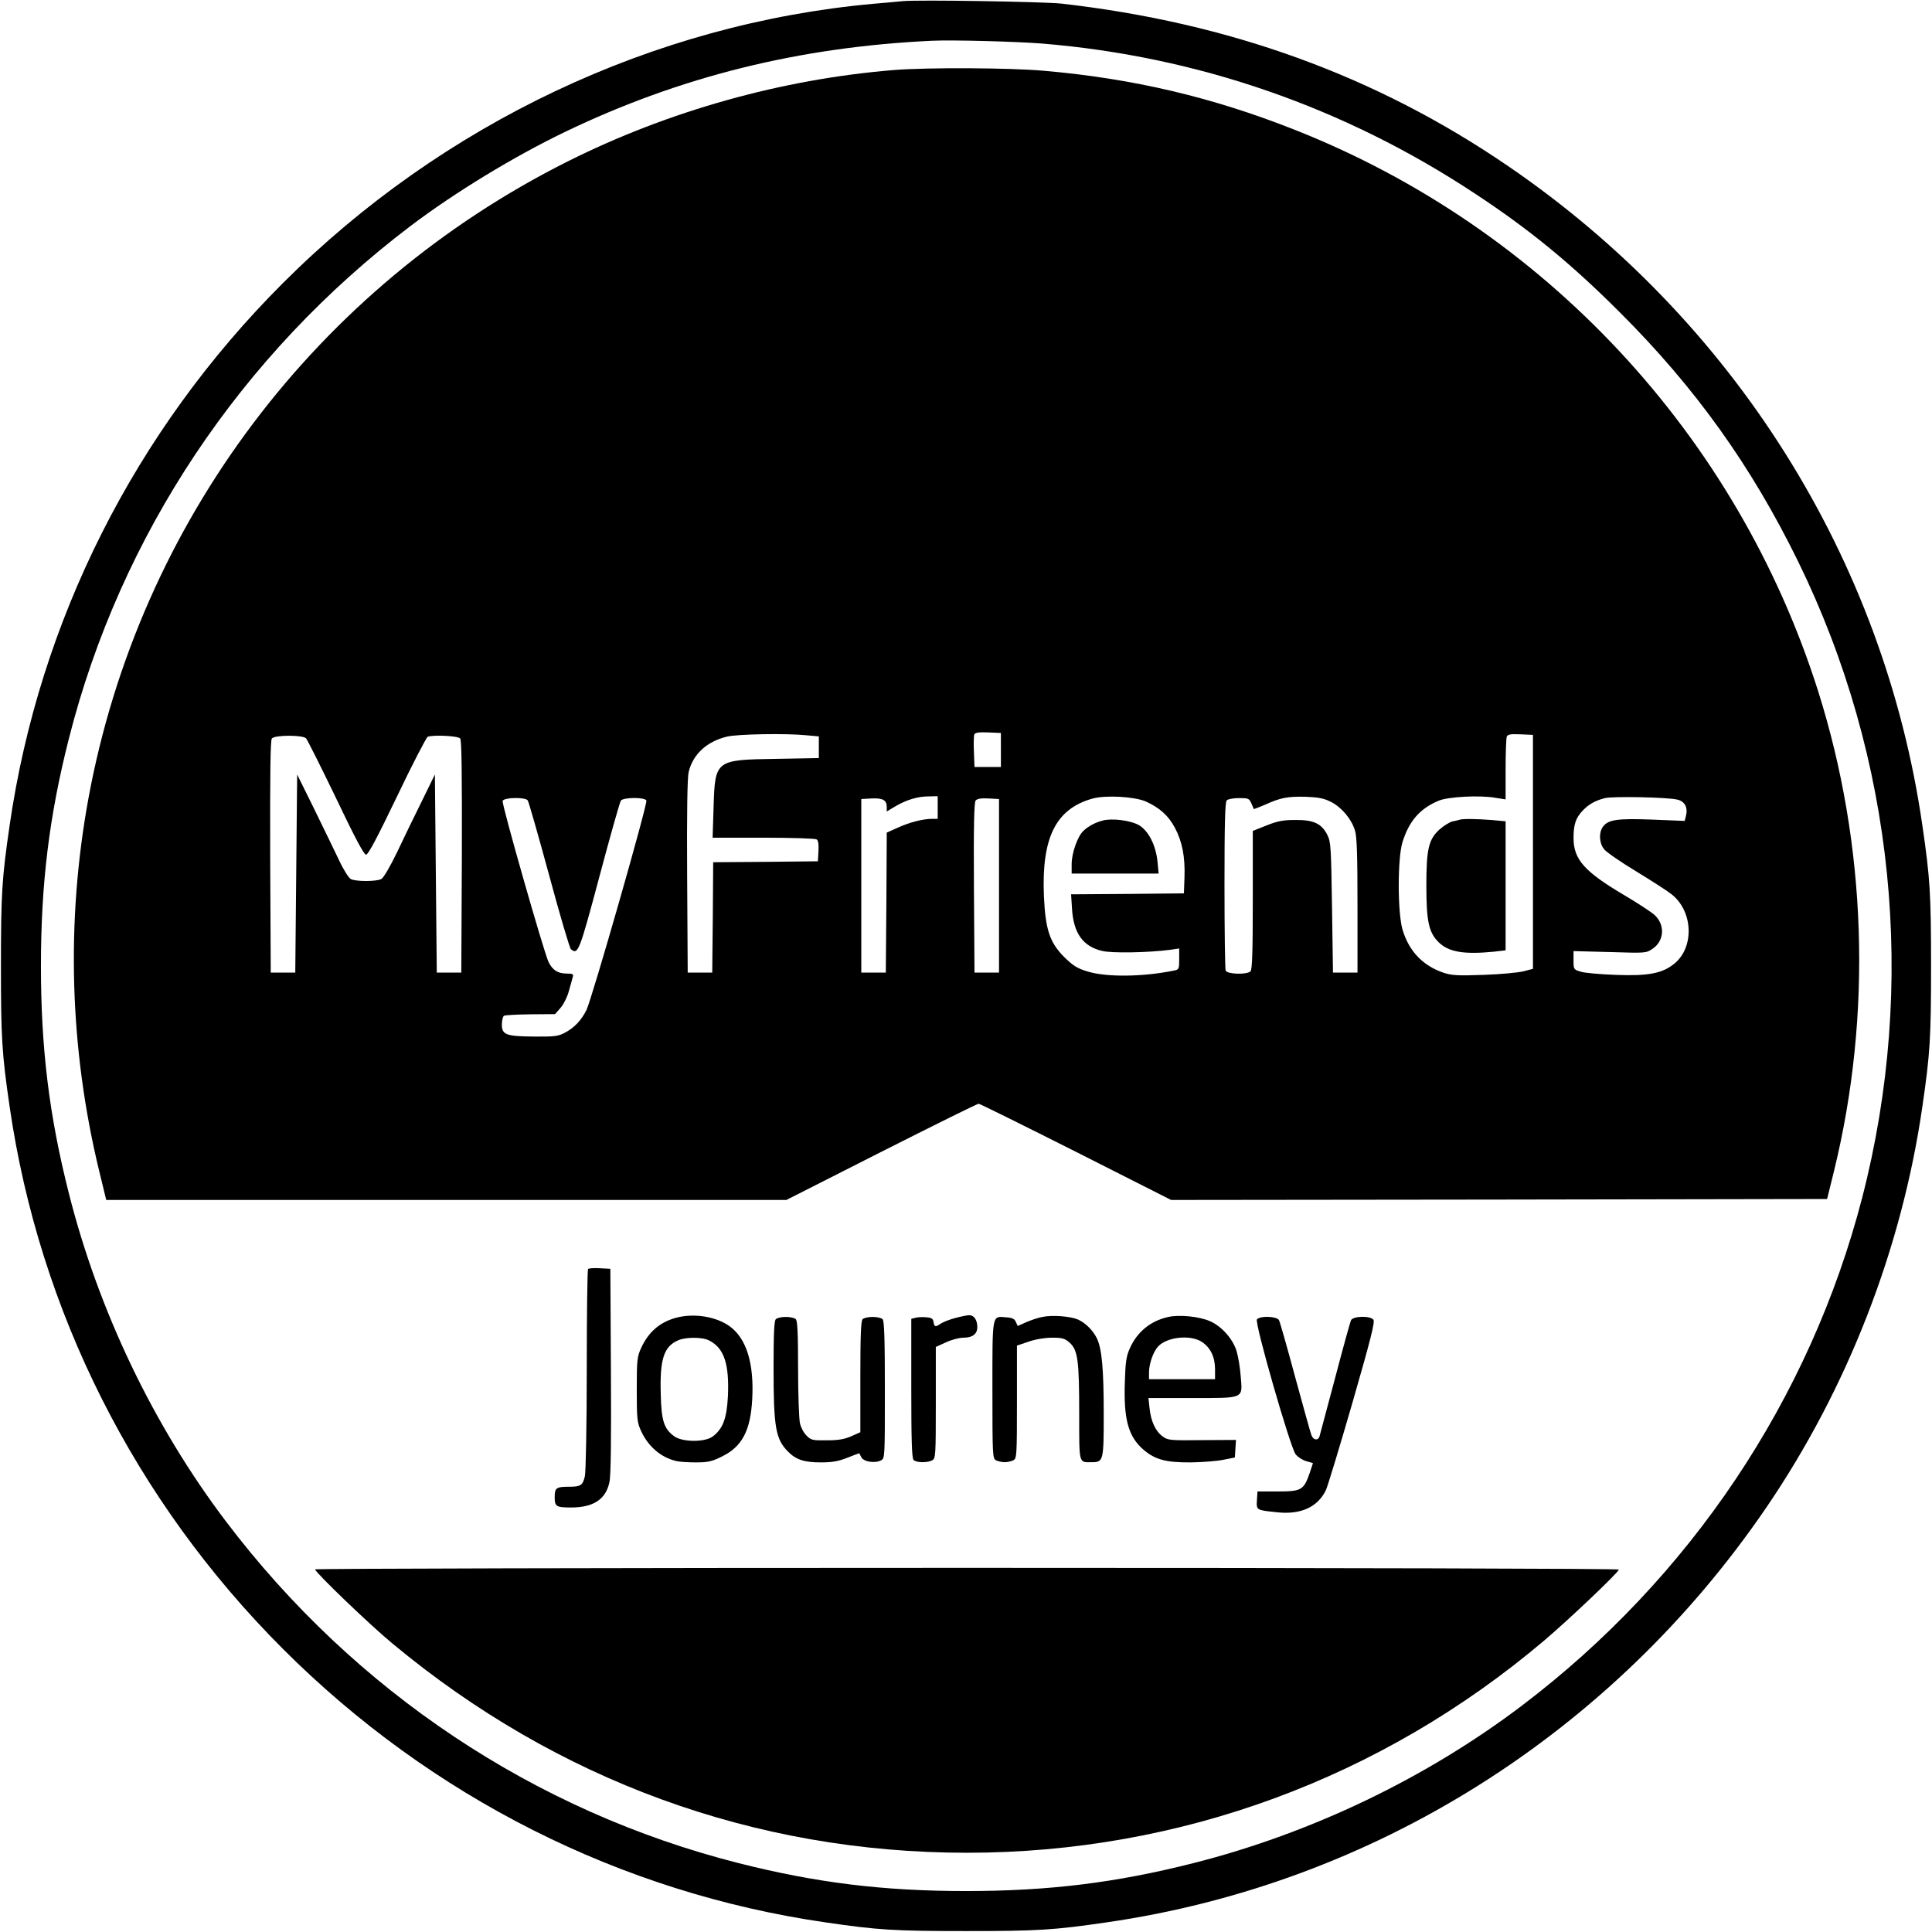 <?xml version="1.0" standalone="no"?>
<!DOCTYPE svg PUBLIC "-//W3C//DTD SVG 20010904//EN"
 "http://www.w3.org/TR/2001/REC-SVG-20010904/DTD/svg10.dtd">
<svg version="1.0" xmlns="http://www.w3.org/2000/svg"
 width="1024pt" height="1024pt" viewBox="0 0 1024 1024"
 preserveAspectRatio="xMidYMid meet">
<g transform="translate(0,1024) scale(0.1,-0.1)"
fill="#000000" stroke="none">
<path d="M4785 10234 c-22 -2 -92 -9 -155 -14 -1165 -105 -2284 -634 -3130
-1480 -785 -784 -1292 -1791 -1449 -2875 -41 -281 -46 -364 -46 -745 0 -381 5
-464 46 -745 157 -1084 664 -2090 1449 -2875 785 -785 1791 -1292 2875 -1449
281 -41 364 -46 745 -46 381 0 464 5 745 46 1413 204 2679 1000 3497 2199 429
629 718 1370 827 2125 41 281 46 364 46 745 0 381 -5 464 -46 745 -204 1413
-1000 2679 -2199 3497 -697 476 -1474 758 -2365 859 -96 10 -757 21 -840 13z
m740 -225 c823 -68 1602 -338 2294 -796 289 -190 511 -373 766 -628 401 -400
697 -814 945 -1320 511 -1044 632 -2242 340 -3373 -277 -1069 -913 -2018
-1806 -2694 -506 -383 -1115 -675 -1739 -833 -410 -104 -767 -148 -1205 -148
-438 0 -795 44 -1205 148 -1081 274 -2035 910 -2718 1812 -383 506 -674 1113
-832 1738 -104 410 -148 767 -148 1205 0 438 44 795 148 1205 274 1080 911
2035 1812 2718 234 177 546 367 818 498 609 293 1241 450 1945 483 110 5 447
-4 585 -15z"/>
<path d="M4740 9869 c-594 -48 -1197 -217 -1730 -484 -1332 -667 -2272 -1915
-2541 -3375 -120 -654 -101 -1329 58 -1982 l36 -148 1802 0 1803 0 503 255
c277 140 509 255 516 255 6 0 238 -115 516 -255 l504 -255 1739 2 1738 3 37
150 c203 829 173 1726 -84 2540 -430 1359 -1453 2456 -2777 2978 -435 172
-856 271 -1328 312 -181 16 -615 18 -792 4z m565 -3604 l0 -90 -70 0 -70 0 -3
79 c-2 44 -1 85 2 93 4 10 23 13 73 11 l68 -3 0 -90z m-1032 78 l67 -6 0 -58
0 -57 -222 -4 c-329 -5 -328 -5 -336 -260 l-5 -158 269 0 c148 0 275 -4 282
-9 9 -5 12 -25 10 -62 l-3 -54 -277 -3 -278 -2 -2 -293 -3 -292 -65 0 -65 0
-3 510 c-2 336 1 525 8 553 23 95 96 162 204 188 55 13 309 18 419 7z m3852
-618 l0 -620 -50 -13 c-27 -7 -122 -16 -211 -19 -135 -5 -169 -3 -212 11 -110
37 -184 114 -218 228 -27 90 -27 376 -1 463 35 113 92 179 192 221 49 21 215
30 298 16 l57 -9 0 158 c0 86 3 165 6 174 5 13 19 15 73 13 l66 -3 0 -620z
m-6503 602 c7 -8 78 -149 158 -315 101 -212 149 -302 160 -302 12 0 60 92 165
310 81 170 155 312 162 315 31 11 160 5 172 -9 8 -9 10 -182 9 -627 l-3 -614
-65 0 -65 0 -5 525 -5 525 -67 -137 c-38 -76 -97 -198 -132 -272 -37 -77 -73
-139 -85 -145 -26 -14 -136 -14 -162 0 -11 6 -40 52 -63 102 -24 51 -84 173
-132 272 l-89 180 -5 -525 -5 -525 -65 0 -65 0 -3 614 c-1 445 1 618 9 627 16
19 162 19 181 1z m3348 -367 l0 -60 -32 0 c-49 -1 -116 -18 -180 -47 l-58 -26
-2 -371 -3 -371 -65 0 -65 0 0 460 0 460 53 3 c60 3 82 -8 82 -45 l0 -24 45
27 c60 35 119 53 178 53 l47 1 0 -60z m1103 32 c73 -33 120 -75 154 -139 39
-73 55 -155 51 -263 l-3 -85 -299 -3 -299 -2 5 -78 c8 -128 58 -198 159 -222
52 -13 249 -9 362 6 l47 7 0 -56 c0 -52 -1 -56 -27 -61 -165 -34 -359 -36
-459 -5 -56 17 -77 31 -125 78 -75 76 -98 144 -106 321 -13 309 62 462 256
517 70 20 224 11 284 -15z m983 -3 c56 -29 108 -91 126 -152 10 -31 13 -138
13 -397 l0 -355 -65 0 -65 0 -5 345 c-5 319 -6 348 -25 385 -30 60 -73 80
-170 79 -64 0 -95 -6 -152 -29 l-73 -29 0 -366 c0 -271 -3 -369 -12 -378 -19
-19 -124 -16 -132 4 -3 9 -6 212 -6 453 0 327 3 440 12 449 7 7 36 12 65 12
49 0 54 -2 65 -27 7 -16 13 -29 13 -31 1 -1 28 9 60 23 84 38 120 44 216 42
69 -3 96 -8 135 -28z m1834 13 c40 -9 57 -42 46 -86 l-7 -27 -172 7 c-187 7
-234 0 -262 -39 -22 -32 -19 -87 8 -119 12 -15 89 -68 170 -117 82 -50 166
-104 187 -121 114 -90 121 -280 15 -367 -63 -52 -139 -67 -312 -60 -81 3 -165
10 -185 17 -37 11 -38 12 -38 60 l0 49 193 -5 c191 -6 192 -6 227 18 61 42 66
126 10 178 -16 15 -89 63 -162 106 -211 125 -268 189 -268 303 0 71 12 106 48
144 32 34 67 54 119 67 42 10 328 5 383 -8z m-6093 -4 c5 -7 56 -185 113 -395
57 -211 109 -388 116 -394 38 -31 44 -15 151 385 57 214 108 395 114 403 16
18 128 18 135 0 7 -18 -290 -1056 -318 -1111 -27 -54 -64 -93 -113 -119 -35
-19 -55 -22 -160 -21 -151 1 -175 9 -175 63 0 22 5 43 11 47 6 4 70 7 141 8
l130 1 28 32 c16 18 37 59 45 90 9 32 19 66 21 76 5 14 -1 17 -33 17 -47 0
-75 19 -96 62 -26 57 -249 838 -243 853 7 19 119 21 133 3z m2498 -453 l0
-460 -65 0 -65 0 -3 449 c-2 331 1 452 9 463 9 10 29 13 68 11 l56 -3 0 -460z"/>
<path d="M7735 5895 c-5 -2 -22 -6 -38 -9 -15 -4 -45 -23 -67 -42 -58 -53 -70
-103 -70 -299 0 -188 13 -247 64 -298 53 -53 134 -67 295 -51 l61 7 0 342 0
342 -77 7 c-79 6 -151 7 -168 1z"/>
<path d="M5845 5891 c-39 -10 -75 -29 -102 -54 -31 -28 -63 -118 -63 -177 l0
-50 230 0 231 0 -6 63 c-9 89 -49 166 -101 195 -45 24 -140 36 -189 23z"/>
<path d="M3117 3514 c-4 -4 -7 -244 -7 -533 0 -289 -5 -544 -10 -565 -11 -48
-22 -56 -82 -56 -70 0 -78 -6 -78 -55 0 -50 8 -55 87 -55 118 0 184 43 203
134 8 34 10 227 8 591 l-3 540 -55 3 c-31 2 -59 0 -63 -4z"/>
<path d="M3581 3255 c-85 -24 -144 -75 -183 -160 -21 -46 -23 -64 -23 -220 0
-156 2 -174 23 -220 38 -82 105 -140 187 -159 16 -4 63 -7 104 -7 63 0 85 5
137 31 107 52 152 137 161 304 10 187 -29 317 -115 383 -72 55 -194 75 -291
48z m178 -120 c79 -40 107 -125 99 -297 -6 -117 -27 -172 -81 -212 -42 -31
-159 -30 -203 1 -55 40 -69 82 -72 229 -5 181 17 247 92 280 41 18 130 18 165
-1z"/>
<path d="M5062 3254 c-30 -8 -63 -21 -75 -29 -29 -20 -35 -19 -39 8 -2 17 -11
23 -37 25 -19 2 -44 1 -57 -2 l-24 -6 0 -368 c0 -273 3 -371 12 -380 15 -15
72 -16 99 -2 18 10 19 24 19 306 l0 295 53 24 c29 14 71 25 94 25 48 0 73 20
73 56 0 38 -18 64 -43 63 -12 0 -46 -7 -75 -15z"/>
<path d="M5525 3260 c-22 -4 -61 -17 -86 -28 l-45 -20 -10 22 c-7 16 -19 22
-52 24 -75 6 -72 23 -72 -384 0 -349 1 -364 19 -374 11 -5 32 -10 46 -10 14 0
35 5 46 10 18 10 19 24 19 309 l0 299 62 21 c37 13 87 21 125 21 54 0 67 -4
93 -27 43 -40 50 -94 50 -378 0 -268 -3 -255 65 -255 64 0 65 6 65 258 0 238
-10 343 -36 398 -21 43 -61 83 -102 101 -42 17 -136 24 -187 13z"/>
<path d="M6193 3260 c-93 -20 -165 -78 -204 -165 -19 -41 -24 -73 -27 -178 -7
-200 18 -291 99 -361 62 -53 120 -68 252 -67 62 1 139 7 172 14 l60 12 3 47 3
46 -180 -1 c-167 -2 -181 -1 -208 19 -38 27 -63 81 -70 149 l-6 55 231 0 c280
0 268 -5 258 115 -3 44 -13 103 -21 131 -19 66 -80 135 -143 162 -56 24 -159
35 -219 22z m178 -133 c45 -30 69 -80 69 -144 l0 -53 -175 0 -175 0 0 38 c1
45 22 106 47 134 46 52 173 66 234 25z"/>
<path d="M4112 3248 c-9 -9 -12 -80 -12 -258 0 -316 11 -378 77 -444 42 -43
86 -57 174 -57 61 0 93 6 141 25 34 14 62 24 63 23 0 -1 5 -11 11 -22 13 -23
72 -32 104 -15 20 10 20 18 20 373 0 269 -3 366 -12 375 -7 7 -30 12 -53 12
-23 0 -46 -5 -53 -12 -9 -9 -12 -91 -12 -305 l0 -294 -47 -21 c-36 -16 -69
-22 -130 -22 -76 -1 -85 1 -108 25 -15 14 -30 43 -35 65 -5 21 -10 152 -10
290 0 181 -3 253 -12 262 -7 7 -30 12 -53 12 -23 0 -46 -5 -53 -12z"/>
<path d="M6662 3247 c-14 -16 176 -676 205 -715 11 -14 35 -30 55 -36 l37 -11
-18 -54 c-31 -89 -44 -96 -169 -96 l-107 0 -3 -46 c-3 -53 -4 -53 104 -64 127
-15 219 27 262 118 10 23 74 233 141 465 96 334 120 427 110 438 -18 21 -106
19 -118 -3 -5 -10 -43 -148 -85 -308 -43 -159 -79 -298 -82 -307 -7 -25 -33
-22 -43 5 -5 12 -43 150 -86 307 -42 157 -81 293 -86 303 -12 21 -100 24 -117
4z"/>
<path d="M1670 1922 c0 -15 291 -295 410 -393 874 -727 1922 -1109 3045 -1109
1126 0 2196 393 3061 1126 134 114 394 361 394 375 0 5 -1442 9 -3455 9 -1900
0 -3455 -4 -3455 -8z"/>
</g>
</svg>
